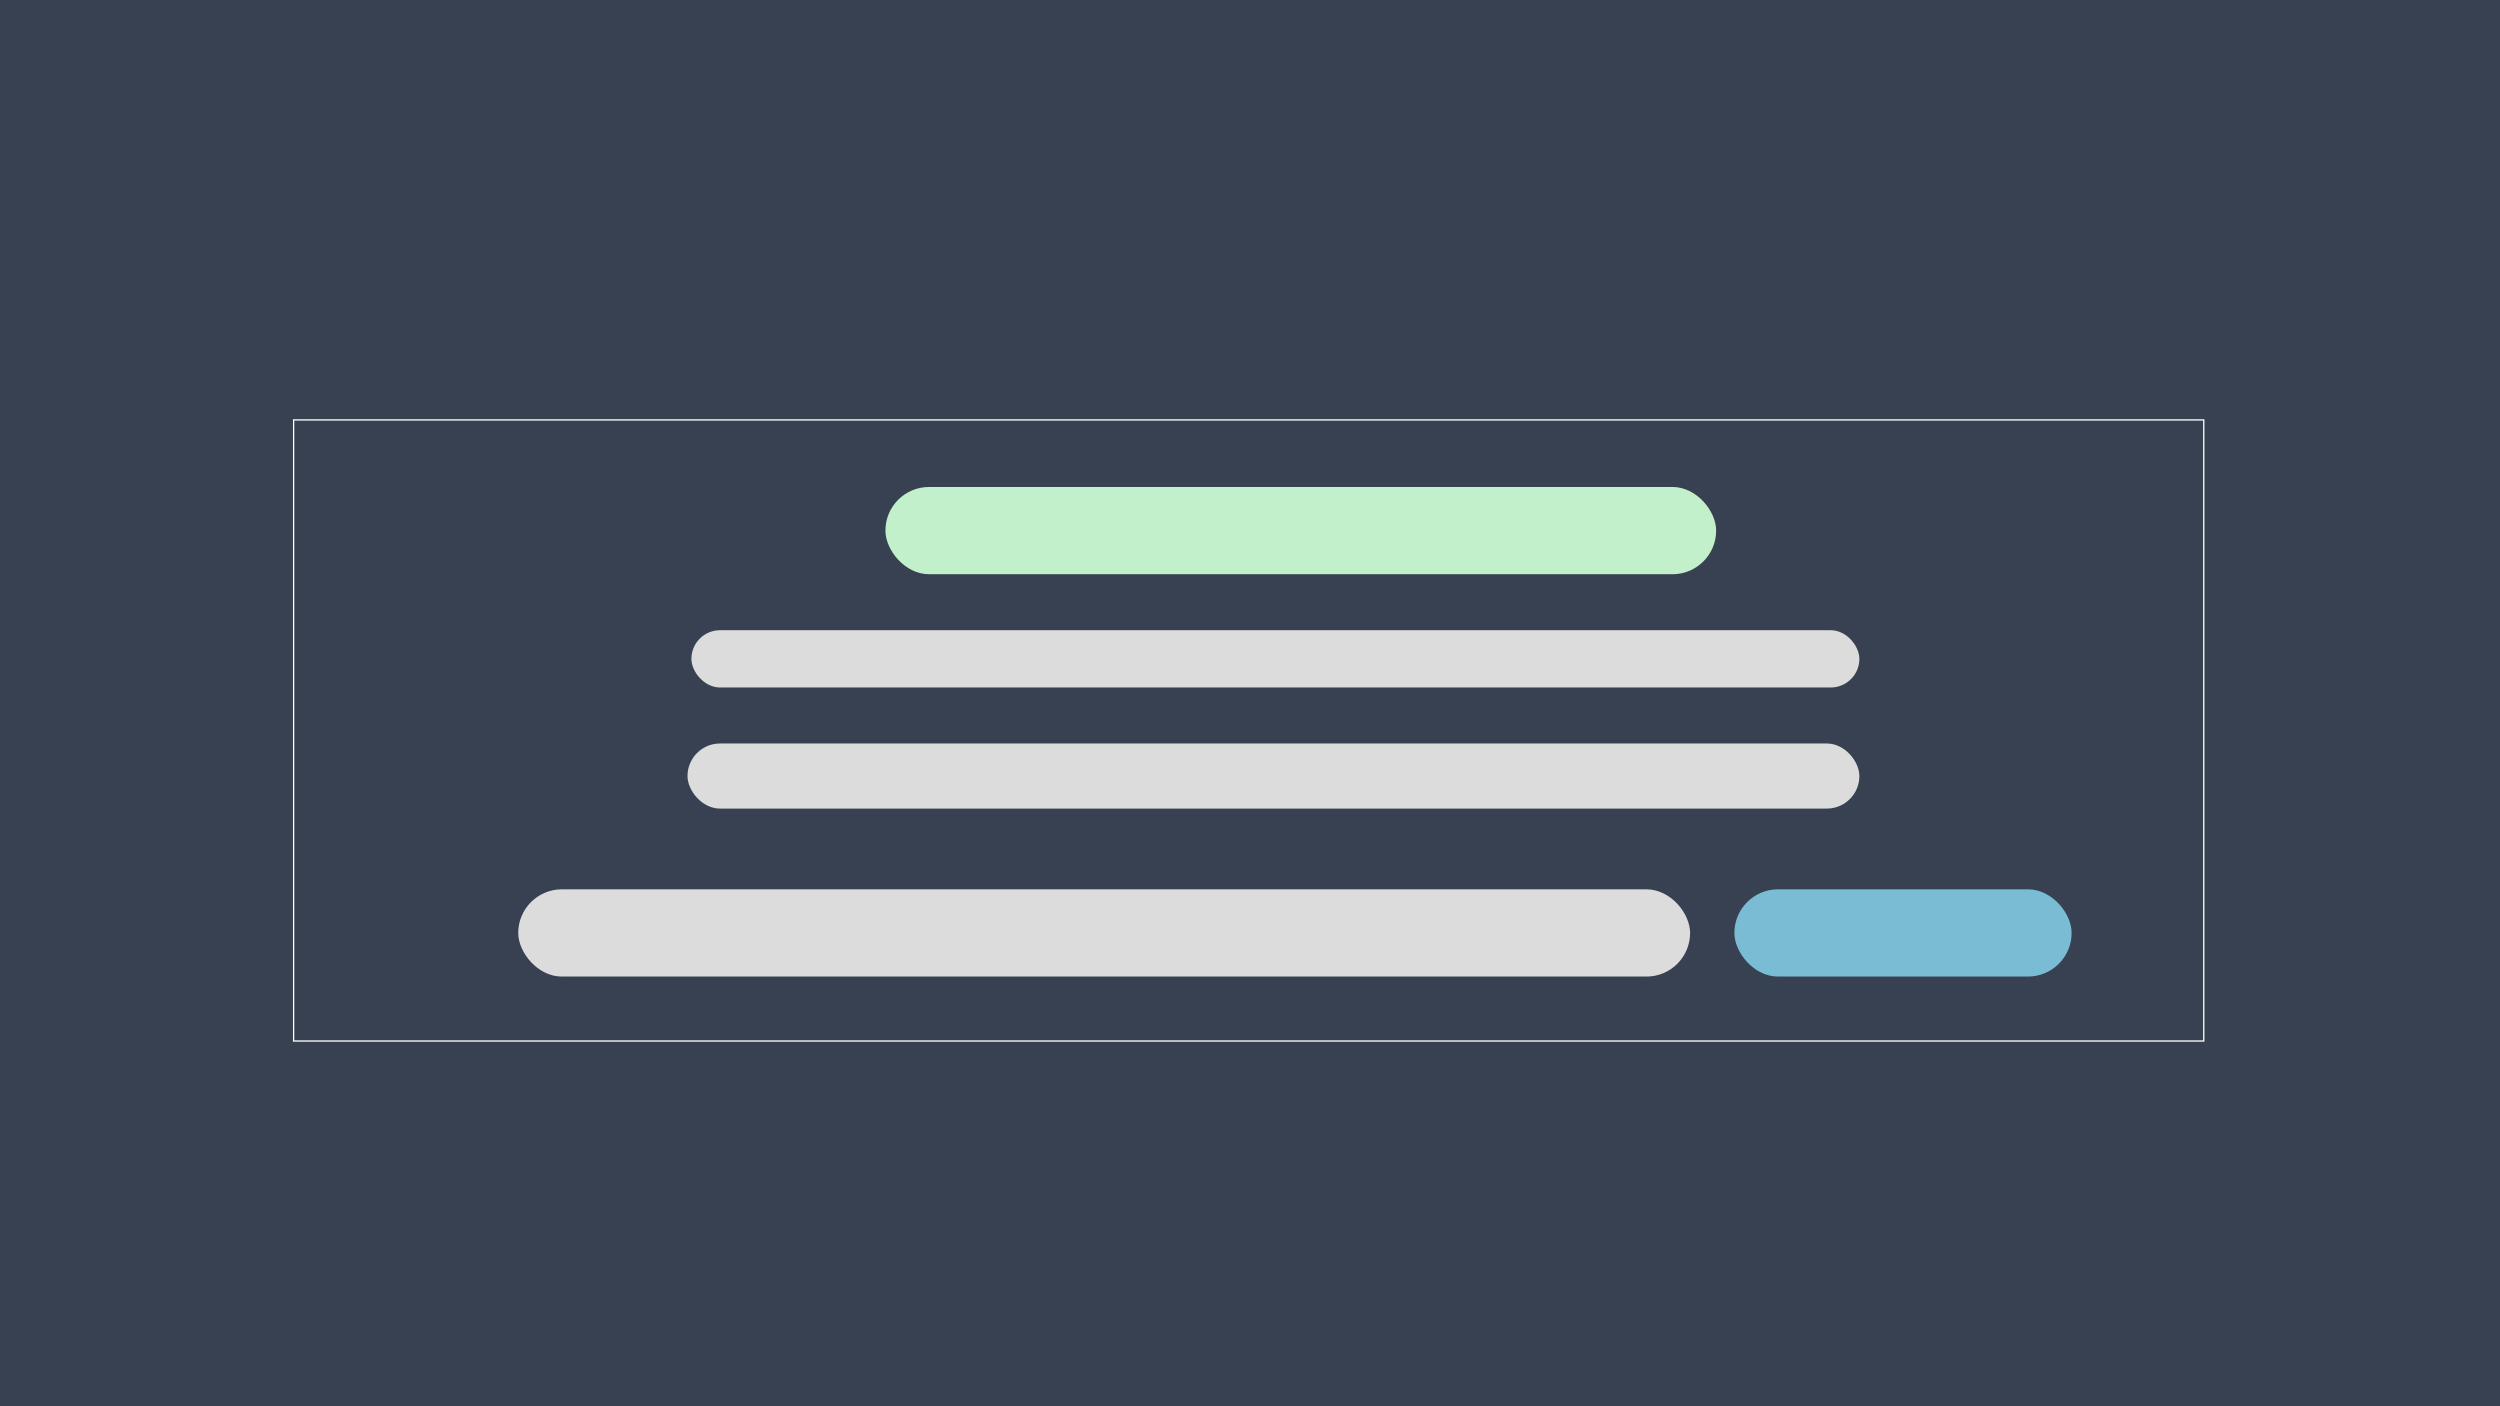 <svg xmlns="http://www.w3.org/2000/svg" width="1920" height="1080" viewBox="0 0 1920 1080">
  <rect id="Rectangle_63" data-name="Rectangle 63" width="1920" height="1080" fill="#374151"/>
  <g id="Path_30" data-name="Path 30" transform="translate(225 322)" fill="none">
    <path d="M0,0H1468V478H0Z" stroke="none"/>
    <path d="M 1 1 L 1 477 L 1467 477 L 1467 1 L 1 1 M 0 0 L 1468 0 L 1468 478 L 0 478 L 0 0 Z" stroke="none" fill="#fff"/>
  </g>
  <rect id="Rectangle_53" data-name="Rectangle 53" width="259" height="67" rx="33.5" transform="translate(1332 683)" fill="#79bcd4"/>
  <rect id="Rectangle_124" data-name="Rectangle 124" width="900" height="67" rx="33.5" transform="translate(398 683)" fill="#dcdcdc"/>
  <rect id="Rectangle_125" data-name="Rectangle 125" width="900" height="50" rx="25" transform="translate(528 571)" fill="#dcdcdc"/>
  <rect id="Rectangle_126" data-name="Rectangle 126" width="897" height="44" rx="22" transform="translate(531 484)" fill="#dcdcdc"/>
  <rect id="Rectangle_127" data-name="Rectangle 127" width="638" height="67" rx="33.5" transform="translate(680 374)" fill="#c2f0ca"/>
</svg>
